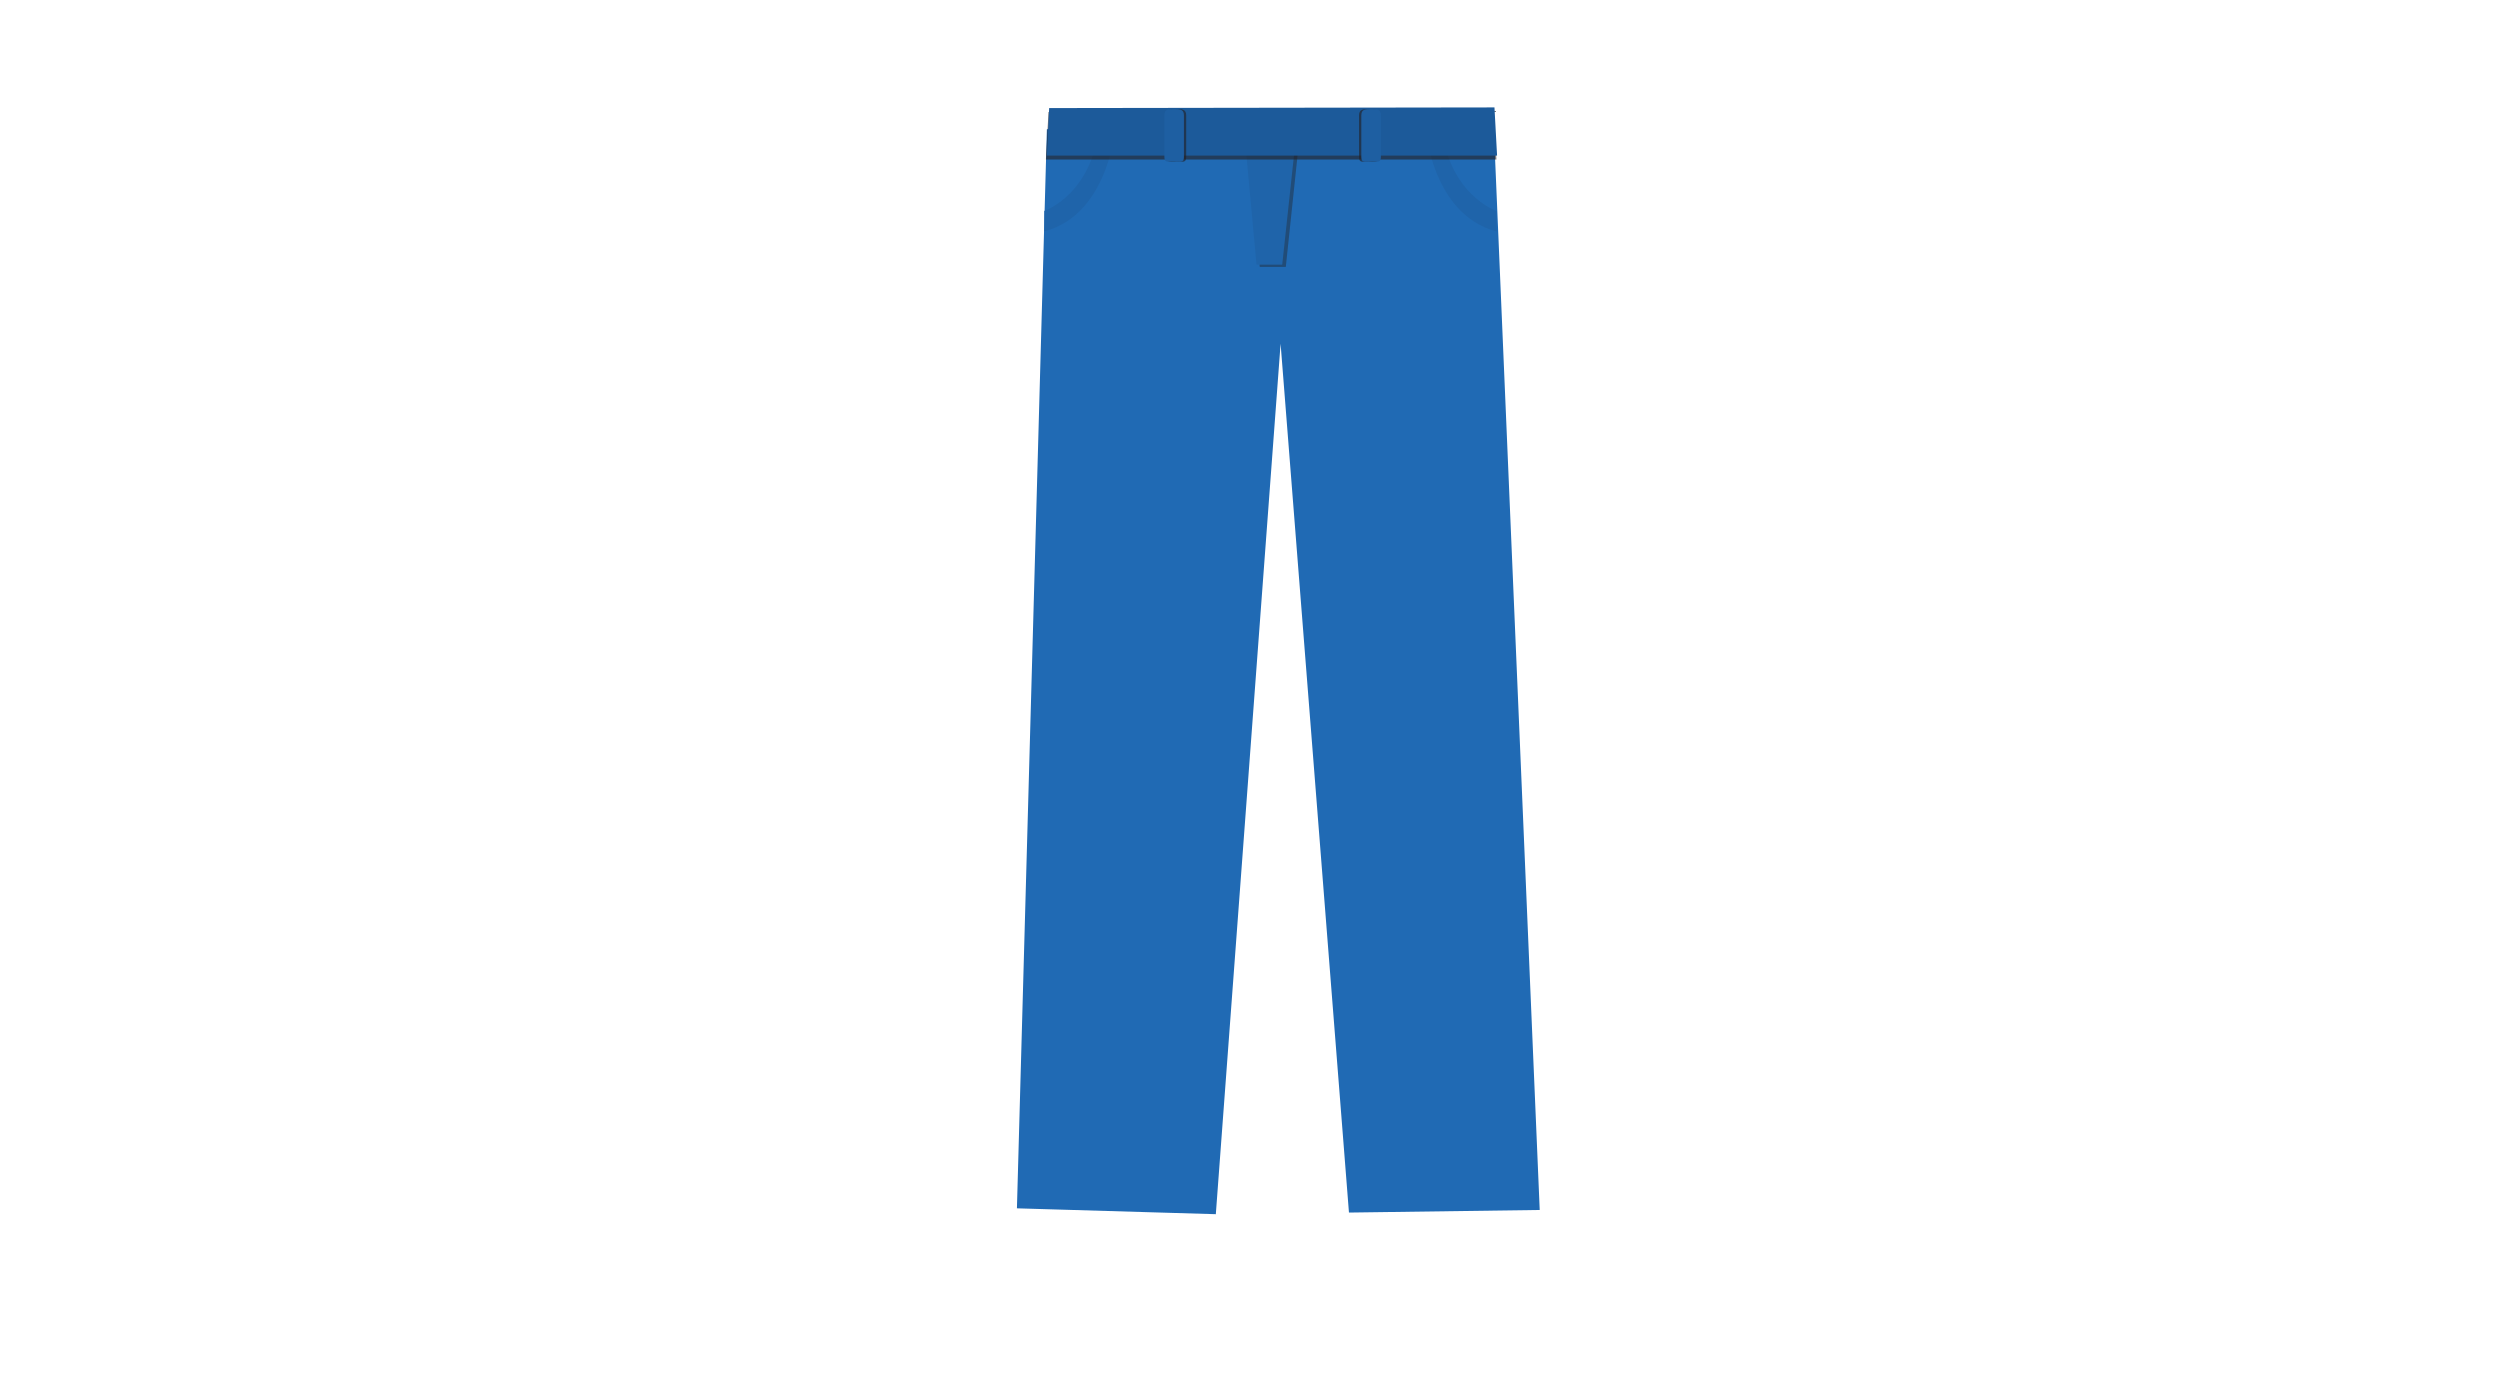 <svg xmlns="http://www.w3.org/2000/svg" viewBox="0 0 768 430"><style>.a{fill:#1F64AA;}.b{fill:#231F20;opacity:0.6;}.c{fill:#1E5FA2;}</style><polygon points="321.6 39.7 312.4 371.2 373.5 373 393.4 105.6 414.4 372.5 473 371.7 458.9 39.5 " fill="#206AB4"/><polygon points="383.3 42.1 387 82 395 82 399.4 40.3 " style="fill:#231F20;opacity:0.4"/><polygon points="382.3 41.3 386 81.3 393.9 81.3 398.4 39.5 " class="a"/><path d="M437.6 37.1c0 0 1.4 28.5 22.1 34v-6.3c0 0-15.4-5.2-17-27.7H437.6z" class="a"/><path d="M342.9 37.1c0 0-1.4 28.5-22.1 34v-6.3c0 0 15.4-5.2 17-27.7H342.9z" class="a"/><polygon points="322.1 34.4 321.3 49 459.7 49 458.9 34.1 " class="b"/><polygon points="322.3 33.2 321.6 47.8 459.9 47.8 459.1 33 " fill="#1C5A9A"/><path d="M364.4 48.3c0 1.9-1.3 1.3-3 1.3l0 0c-1.6 0-3 0.6-3-1.3V35.4c0-1.9 1.3-1.9 3-1.9l0 0c1.6 0 3 0 3 1.9V48.3z" class="b"/><path d="M363.7 48.3c0 1.9-1.3 1.3-3 1.3l0 0c-1.6 0-3 0.6-3-1.3V35.4c0-1.9 1.3-1.9 3-1.9l0 0c1.6 0 3 0 3 1.9V48.3z" class="c"/><path d="M417.5 48.3c0 1.9 1.3 1.3 3 1.3l0 0c1.6 0 3 0.6 3-1.3V35.4c0-1.9-1.3-1.9-3-1.9l0 0c-1.6 0-3 0-3 1.9V48.3z" class="b"/><path d="M418.2 48.3c0 1.9 1.3 1.3 3 1.3l0 0c1.6 0 3 0.6 3-1.3V35.4c0-1.9-1.3-1.9-3-1.9l0 0c-1.6 0-3 0-3 1.9V48.3z" class="c"/></svg>